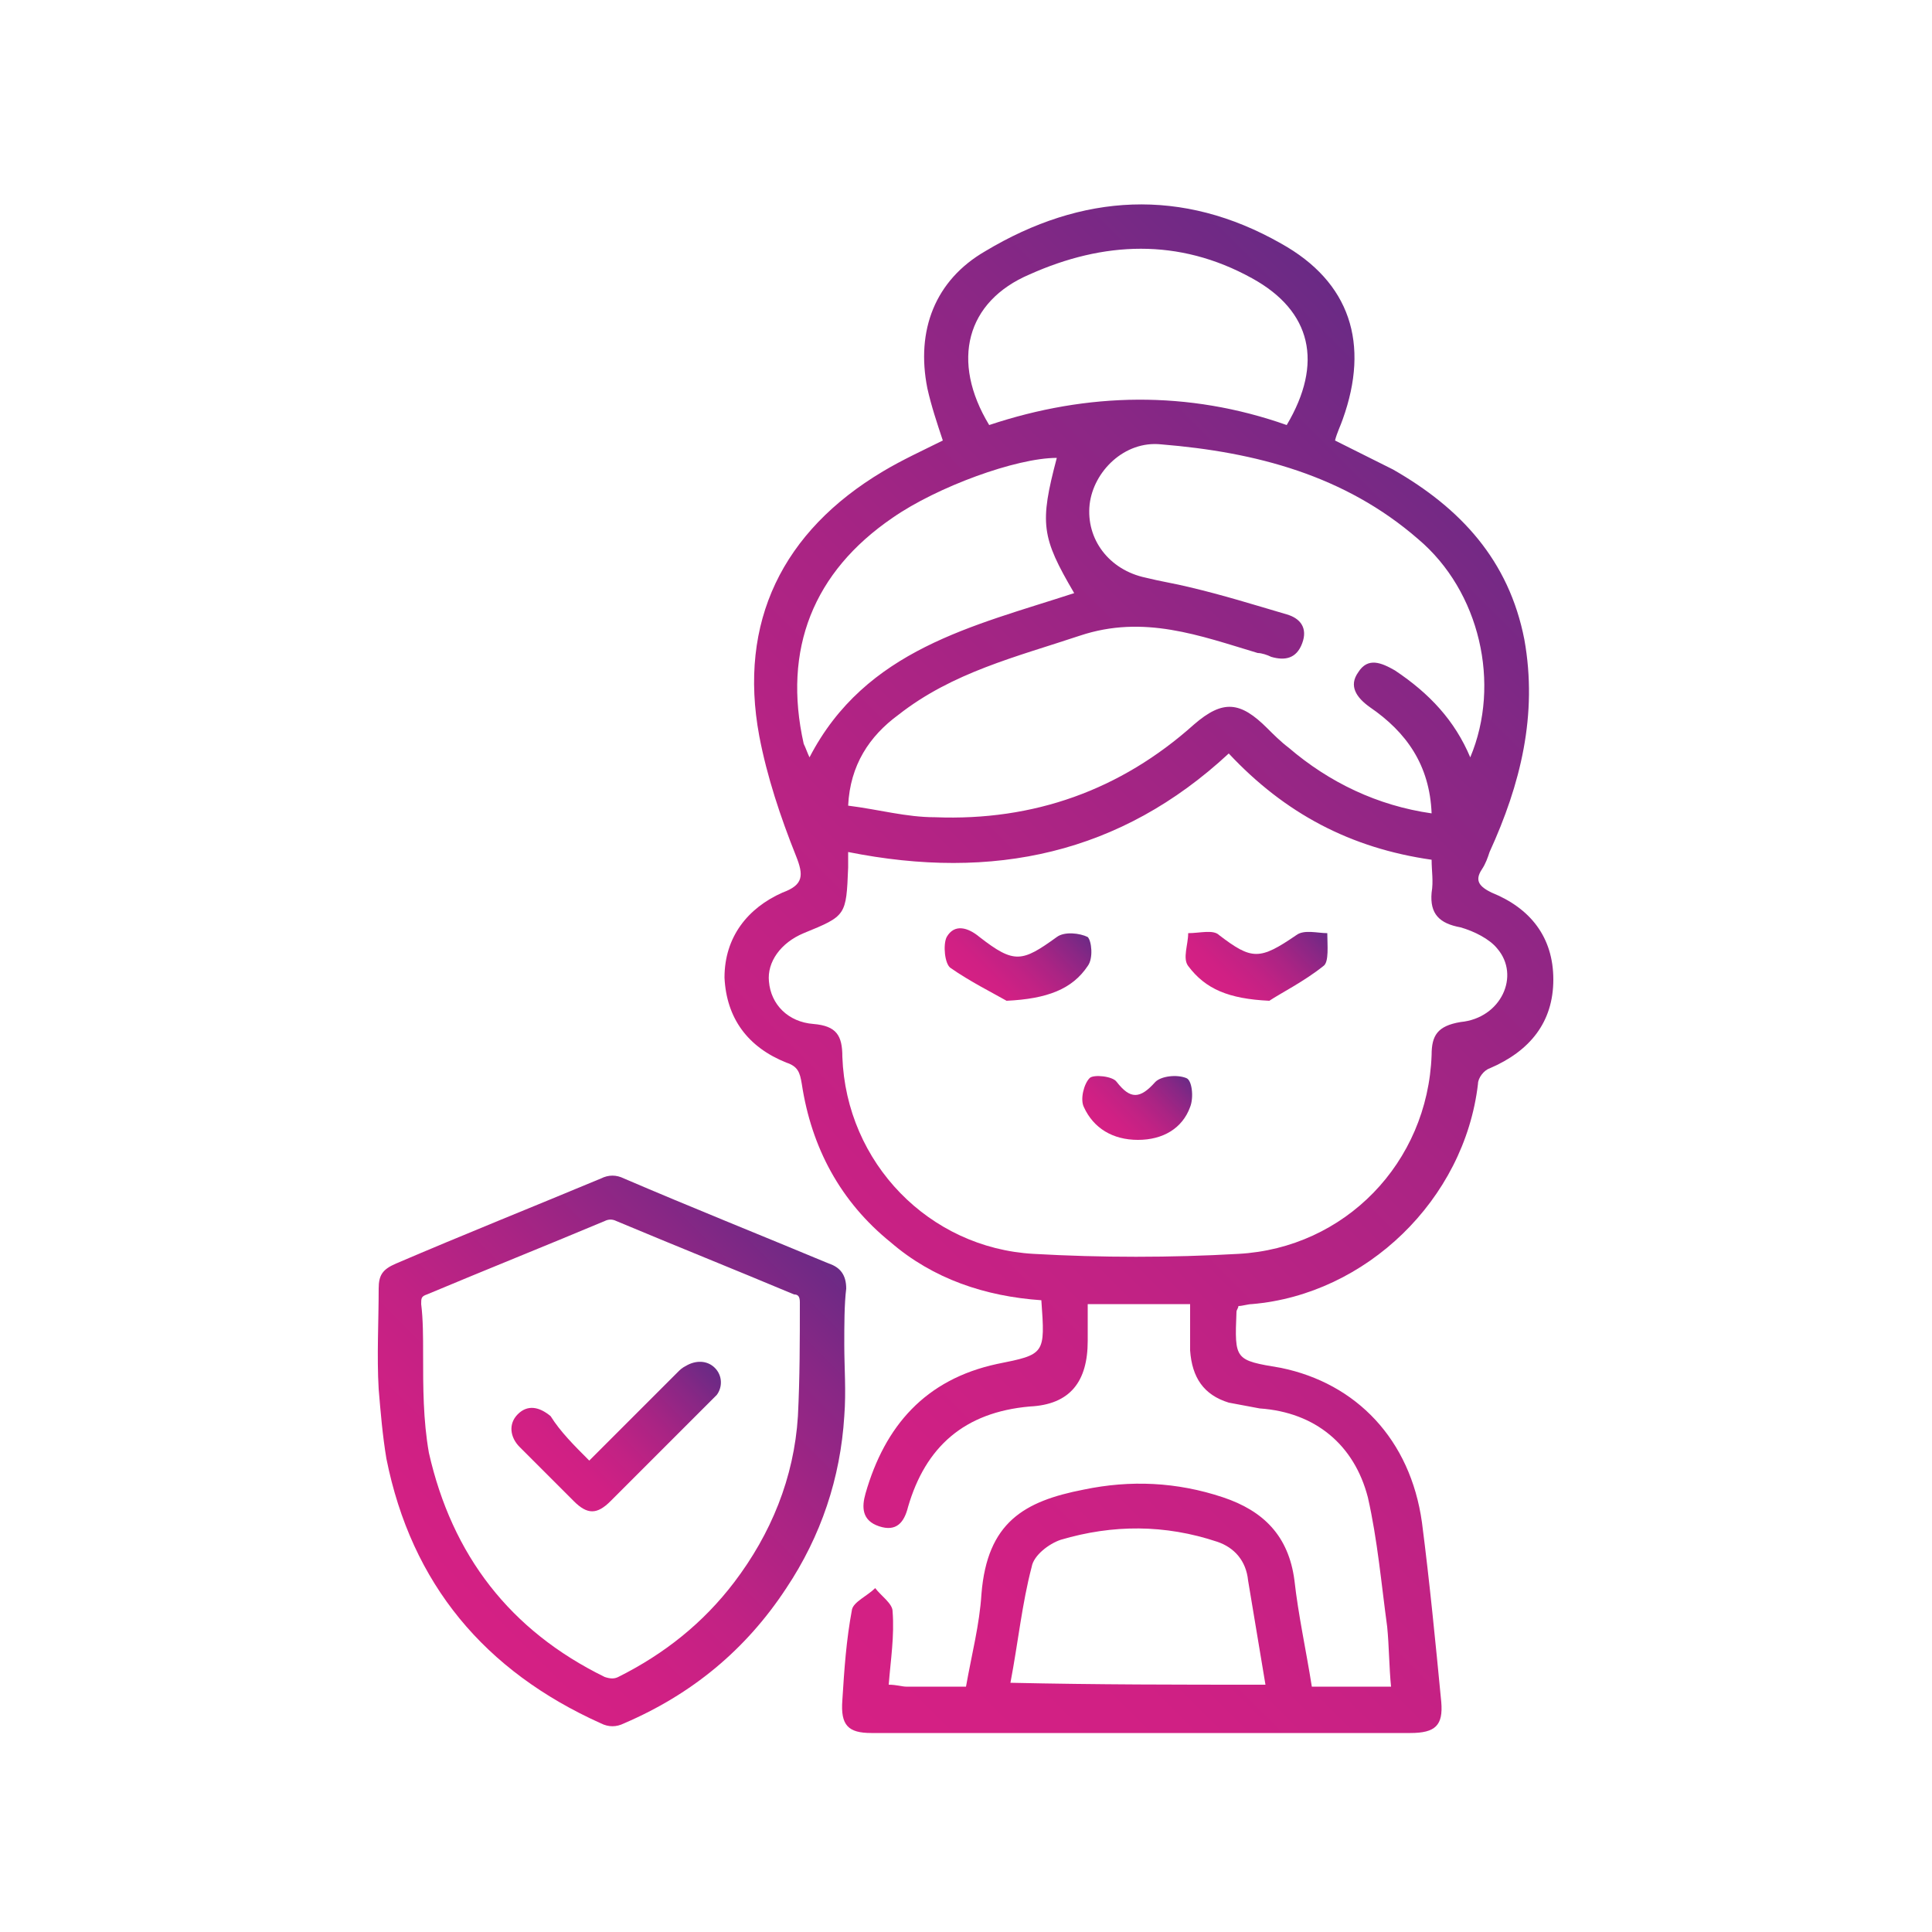 <?xml version="1.0" encoding="utf-8"?>
<!-- Generator: Adobe Illustrator 24.0.0, SVG Export Plug-In . SVG Version: 6.00 Build 0)  -->
<svg version="1.1" id="Capa_1" xmlns="http://www.w3.org/2000/svg" xmlns:xlink="http://www.w3.org/1999/xlink" x="0px" y="0px"
	 viewBox="0 0 100 100" style="enable-background:new 0 0 100 100;" xml:space="preserve">
<style type="text/css">
	.st0{fill:url(#SVGID_1_);}
	.st1{fill:url(#SVGID_2_);}
	.st2{fill:url(#SVGID_3_);}
	.st3{fill:url(#SVGID_4_);}
	.st4{fill:url(#SVGID_5_);}
	.st5{fill:url(#SVGID_6_);}
</style>
<g>
	<linearGradient id="SVGID_1_" gradientUnits="userSpaceOnUse" x1="33.972" y1="79.417" x2="83.819" y2="29.57">
		<stop  offset="0" style="stop-color:#D52084"/>
		<stop  offset="0.171" style="stop-color:#D02084"/>
		<stop  offset="0.375" style="stop-color:#C12284"/>
		<stop  offset="0.596" style="stop-color:#A92484"/>
		<stop  offset="0.827" style="stop-color:#882785"/>
		<stop  offset="1" style="stop-color:#6A2A85"/>
	</linearGradient>
	<path class="st0" d="M53.9,67.3c-2.9-0.2-5.6-1.1-7.8-3c-2.6-2.1-4.1-4.9-4.6-8.2c-0.1-0.6-0.2-0.9-0.8-1.1c-2-0.8-3.1-2.3-3.2-4.4
		c0-2.1,1.2-3.6,3-4.4c1.1-0.4,1.1-0.9,0.7-1.9c-0.8-2-1.5-4.1-1.9-6.2c-1.1-5.9,1.2-10.6,6.4-13.7c1-0.6,2.1-1.1,3.1-1.6
		c-0.3-0.9-0.6-1.8-0.8-2.7c-0.6-3,0.4-5.6,3-7.1c5-3,10.2-3.3,15.3-0.4c3.6,2,4.6,5.2,3.2,9.1c-0.1,0.3-0.3,0.7-0.4,1.1
		c1,0.5,2,1,3,1.5c3.5,2,6,4.7,6.8,8.8c0.7,3.9-0.2,7.5-1.8,11c-0.1,0.3-0.2,0.6-0.4,0.9c-0.4,0.6-0.1,0.9,0.5,1.2
		c2,0.8,3.2,2.3,3.2,4.5c0,2.2-1.2,3.7-3.3,4.6c-0.3,0.1-0.6,0.5-0.6,0.8c-0.7,6-5.8,10.9-11.7,11.4c-0.2,0-0.5,0.1-0.7,0.1
		c0,0.1-0.1,0.2-0.1,0.3c-0.1,2.5-0.1,2.5,2.3,2.9c3.9,0.8,6.7,3.7,7.3,8c0.4,3.1,0.7,6.2,1,9.3c0.1,1.2-0.3,1.6-1.6,1.6
		c-9.3,0-18.6,0-27.9,0c-1.2,0-1.6-0.4-1.5-1.7c0.1-1.6,0.2-3.1,0.5-4.7c0.1-0.4,0.8-0.7,1.2-1.1c0.3,0.4,0.9,0.8,0.9,1.2
		c0.1,1.3-0.1,2.5-0.2,3.8c0.4,0,0.7,0.1,0.9,0.1c1,0,2,0,3.1,0c0.3-1.7,0.7-3.2,0.8-4.8c0.3-3.7,2.2-4.8,5.3-5.4
		c2.4-0.5,4.8-0.4,7.2,0.4c2.1,0.7,3.4,2,3.7,4.3c0.2,1.8,0.6,3.6,0.9,5.5c1.4,0,2.7,0,4.1,0c-0.1-1-0.1-2.1-0.2-3.1
		c-0.3-2.2-0.5-4.5-1-6.7c-0.7-2.7-2.7-4.4-5.6-4.6c-0.5-0.1-1.1-0.2-1.6-0.3c-1.3-0.4-1.9-1.3-2-2.7c0-0.8,0-1.6,0-2.4
		c-1.8,0-3.5,0-5.3,0c0,0.6,0,1.3,0,1.9c0,2.1-0.9,3.3-3,3.4c-3.4,0.3-5.4,2.1-6.3,5.2c-0.2,0.8-0.6,1.3-1.5,1
		c-0.9-0.3-0.9-1-0.7-1.7c1-3.5,3.1-5.9,6.8-6.7C54.1,70.1,54.1,70.1,53.9,67.3z M43.9,44.1c0,0.3,0,0.5,0,0.8
		c-0.1,2.5-0.1,2.5-2.3,3.4c-1.2,0.5-1.9,1.5-1.8,2.5c0.1,1.2,1,2.1,2.3,2.2c1.2,0.1,1.5,0.6,1.5,1.7c0.2,5.5,4.5,9.9,9.9,10.2
		c3.5,0.2,7.1,0.2,10.6,0c5.5-0.3,9.8-4.7,10-10.3c0-1,0.3-1.5,1.5-1.7c2.1-0.2,3.1-2.4,1.9-3.8c-0.4-0.5-1.2-0.9-1.9-1.1
		c-1.1-0.2-1.6-0.7-1.5-1.8c0.1-0.6,0-1.1,0-1.7c-4.2-0.6-7.6-2.4-10.5-5.5C58,44.2,51.4,45.6,43.9,44.1z M76.1,39.2
		c1.6-3.8,0.5-8.6-2.7-11.3c-3.8-3.3-8.4-4.5-13.3-4.9c-1.9-0.2-3.5,1.4-3.7,3.1c-0.2,1.8,1,3.4,2.9,3.8c0.8,0.2,1.5,0.3,2.3,0.5
		c1.7,0.4,3.3,0.9,5,1.4c0.7,0.2,1.1,0.7,0.8,1.5c-0.3,0.8-0.9,0.9-1.6,0.7c-0.2-0.1-0.5-0.2-0.7-0.2c-3-0.9-5.9-2-9.2-0.9
		c-3.3,1.1-6.6,1.9-9.4,4.1c-1.5,1.1-2.5,2.6-2.6,4.7c1.6,0.2,3,0.6,4.5,0.6c5.1,0.2,9.6-1.4,13.4-4.8c1.5-1.3,2.4-1.2,3.8,0.2
		c0.3,0.3,0.7,0.7,1.1,1c2.1,1.8,4.6,3,7.4,3.4c-0.1-2.5-1.3-4.2-3.2-5.5c-0.7-0.5-1.1-1.1-0.6-1.8c0.5-0.8,1.2-0.5,1.9-0.1
		C74,35.9,75.3,37.3,76.1,39.2z M51.2,22c5.1-1.7,10.3-1.8,15.4,0c1.9-3.2,1.3-5.9-1.8-7.6c-3.8-2.1-7.7-1.9-11.5-0.2
		C50,15.6,49.2,18.7,51.2,22z M54.7,23.7c-2.1,0-6.2,1.5-8.5,3.1c-4.1,2.8-5.7,6.8-4.6,11.7c0.1,0.2,0.2,0.5,0.3,0.7
		c2.9-5.6,8.5-6.8,13.7-8.5C53.9,27.8,53.8,27.1,54.7,23.7z M65.5,87.2c-0.3-1.8-0.6-3.6-0.9-5.4c-0.1-1-0.7-1.7-1.6-2
		c-2.7-0.9-5.4-0.9-8.1-0.1c-0.6,0.2-1.4,0.8-1.5,1.4c-0.5,1.9-0.7,3.9-1.1,6C56.8,87.2,61,87.2,65.5,87.2z"/>
	<linearGradient id="SVGID_2_" gradientUnits="userSpaceOnUse" x1="62.815" y1="51.383" x2="67.302" y2="46.897">
		<stop  offset="0" style="stop-color:#D52084"/>
		<stop  offset="0.171" style="stop-color:#D02084"/>
		<stop  offset="0.375" style="stop-color:#C12284"/>
		<stop  offset="0.596" style="stop-color:#A92484"/>
		<stop  offset="0.827" style="stop-color:#882785"/>
		<stop  offset="1" style="stop-color:#6A2A85"/>
	</linearGradient>
	<path class="st1" d="M65.7,51.8c-2.1-0.1-3.3-0.6-4.2-1.8c-0.3-0.4,0-1.1,0-1.7c0.6,0,1.3-0.2,1.6,0.1c1.7,1.3,2.1,1.3,4,0
		c0.4-0.3,1.1-0.1,1.6-0.1c0,0.6,0.1,1.5-0.2,1.7C67.5,50.8,66.3,51.4,65.7,51.8z"/>
	<linearGradient id="SVGID_3_" gradientUnits="userSpaceOnUse" x1="50.575" y1="51.36" x2="54.942" y2="46.993">
		<stop  offset="0" style="stop-color:#D52084"/>
		<stop  offset="0.171" style="stop-color:#D02084"/>
		<stop  offset="0.375" style="stop-color:#C12284"/>
		<stop  offset="0.596" style="stop-color:#A92484"/>
		<stop  offset="0.827" style="stop-color:#882785"/>
		<stop  offset="1" style="stop-color:#6A2A85"/>
	</linearGradient>
	<path class="st2" d="M52.1,51.8c-0.7-0.4-1.9-1-2.9-1.7c-0.3-0.2-0.4-1.2-0.2-1.6c0.4-0.7,1.1-0.5,1.7,0c1.8,1.4,2.2,1.3,4,0
		c0.4-0.3,1.2-0.2,1.6,0c0.2,0.2,0.3,1.1,0,1.5C55.5,51.2,54.2,51.7,52.1,51.8z"/>
	<linearGradient id="SVGID_4_" gradientUnits="userSpaceOnUse" x1="57.139" y1="58.571" x2="60.706" y2="55.004">
		<stop  offset="0" style="stop-color:#D52084"/>
		<stop  offset="0.171" style="stop-color:#D02084"/>
		<stop  offset="0.375" style="stop-color:#C12284"/>
		<stop  offset="0.596" style="stop-color:#A92484"/>
		<stop  offset="0.827" style="stop-color:#882785"/>
		<stop  offset="1" style="stop-color:#6A2A85"/>
	</linearGradient>
	<path class="st3" d="M58.9,59c-1.3,0-2.3-0.6-2.8-1.7c-0.2-0.4,0-1.2,0.3-1.5c0.2-0.2,1.2-0.1,1.4,0.2c0.7,0.9,1.2,0.9,2,0
		c0.3-0.3,1.1-0.4,1.6-0.2c0.3,0.1,0.4,1,0.2,1.5C61.2,58.4,60.2,59,58.9,59z"/>
</g>
<g>
	<linearGradient id="SVGID_5_" gradientUnits="userSpaceOnUse" x1="22.234" y1="82.197" x2="41.142" y2="63.289">
		<stop  offset="0" style="stop-color:#D52084"/>
		<stop  offset="0.171" style="stop-color:#D02084"/>
		<stop  offset="0.375" style="stop-color:#C12284"/>
		<stop  offset="0.596" style="stop-color:#A92484"/>
		<stop  offset="0.827" style="stop-color:#882785"/>
		<stop  offset="1" style="stop-color:#6A2A85"/>
	</linearGradient>
	<path class="st4" d="M43.7,69.6c0,1.2,0.1,2.4,0,3.7c-0.2,3.2-1.2,6.2-3,8.9c-2.1,3.2-4.9,5.5-8.4,7c-0.4,0.2-0.8,0.2-1.2,0
		c-6-2.7-9.8-7.2-11.1-13.7c-0.2-1.2-0.3-2.4-0.4-3.6c-0.1-1.7,0-3.5,0-5.2c0-0.7,0.2-1,0.9-1.3c3.5-1.5,7-2.9,10.6-4.4
		c0.4-0.2,0.8-0.2,1.2,0c3.5,1.5,7,2.9,10.6,4.4c0.6,0.2,0.9,0.6,0.9,1.3C43.7,67.5,43.7,68.6,43.7,69.6
		C43.7,69.6,43.7,69.6,43.7,69.6z M21.9,70.1c0,1.7,0,3.4,0.3,5.1c1.2,5.3,4.2,9.2,9.1,11.6c0.3,0.1,0.5,0.1,0.7,0
		c2.4-1.2,4.4-2.8,6-4.9c1.9-2.5,3.1-5.4,3.3-8.6c0.1-2,0.1-3.9,0.1-5.9c0-0.3-0.1-0.4-0.3-0.4c-3.1-1.3-6.1-2.5-9.2-3.8
		c-0.2-0.1-0.4-0.1-0.6,0c-3.1,1.3-6.1,2.5-9.2,3.8c-0.3,0.1-0.3,0.2-0.3,0.5C21.9,68.3,21.9,69.2,21.9,70.1z"/>
	<linearGradient id="SVGID_6_" gradientUnits="userSpaceOnUse" x1="28.117" y1="76.417" x2="35.277" y2="69.257">
		<stop  offset="0" style="stop-color:#D52084"/>
		<stop  offset="0.171" style="stop-color:#D02084"/>
		<stop  offset="0.375" style="stop-color:#C12284"/>
		<stop  offset="0.596" style="stop-color:#A92484"/>
		<stop  offset="0.827" style="stop-color:#882785"/>
		<stop  offset="1" style="stop-color:#6A2A85"/>
	</linearGradient>
	<path class="st5" d="M30.5,75.6c1.6-1.6,3.1-3.1,4.6-4.6c0.1-0.1,0.2-0.2,0.4-0.3c0.5-0.3,1.1-0.3,1.5,0.1c0.4,0.4,0.4,1,0.1,1.4
		c-0.1,0.1-0.2,0.2-0.3,0.3c-1.7,1.7-3.5,3.5-5.2,5.2c-0.7,0.7-1.2,0.7-1.9,0c-0.9-0.9-1.9-1.9-2.8-2.8c-0.5-0.5-0.6-1.2-0.1-1.7
		c0.5-0.5,1.1-0.4,1.7,0.1C29,74.1,29.7,74.8,30.5,75.6z"/>
</g>
</svg>
